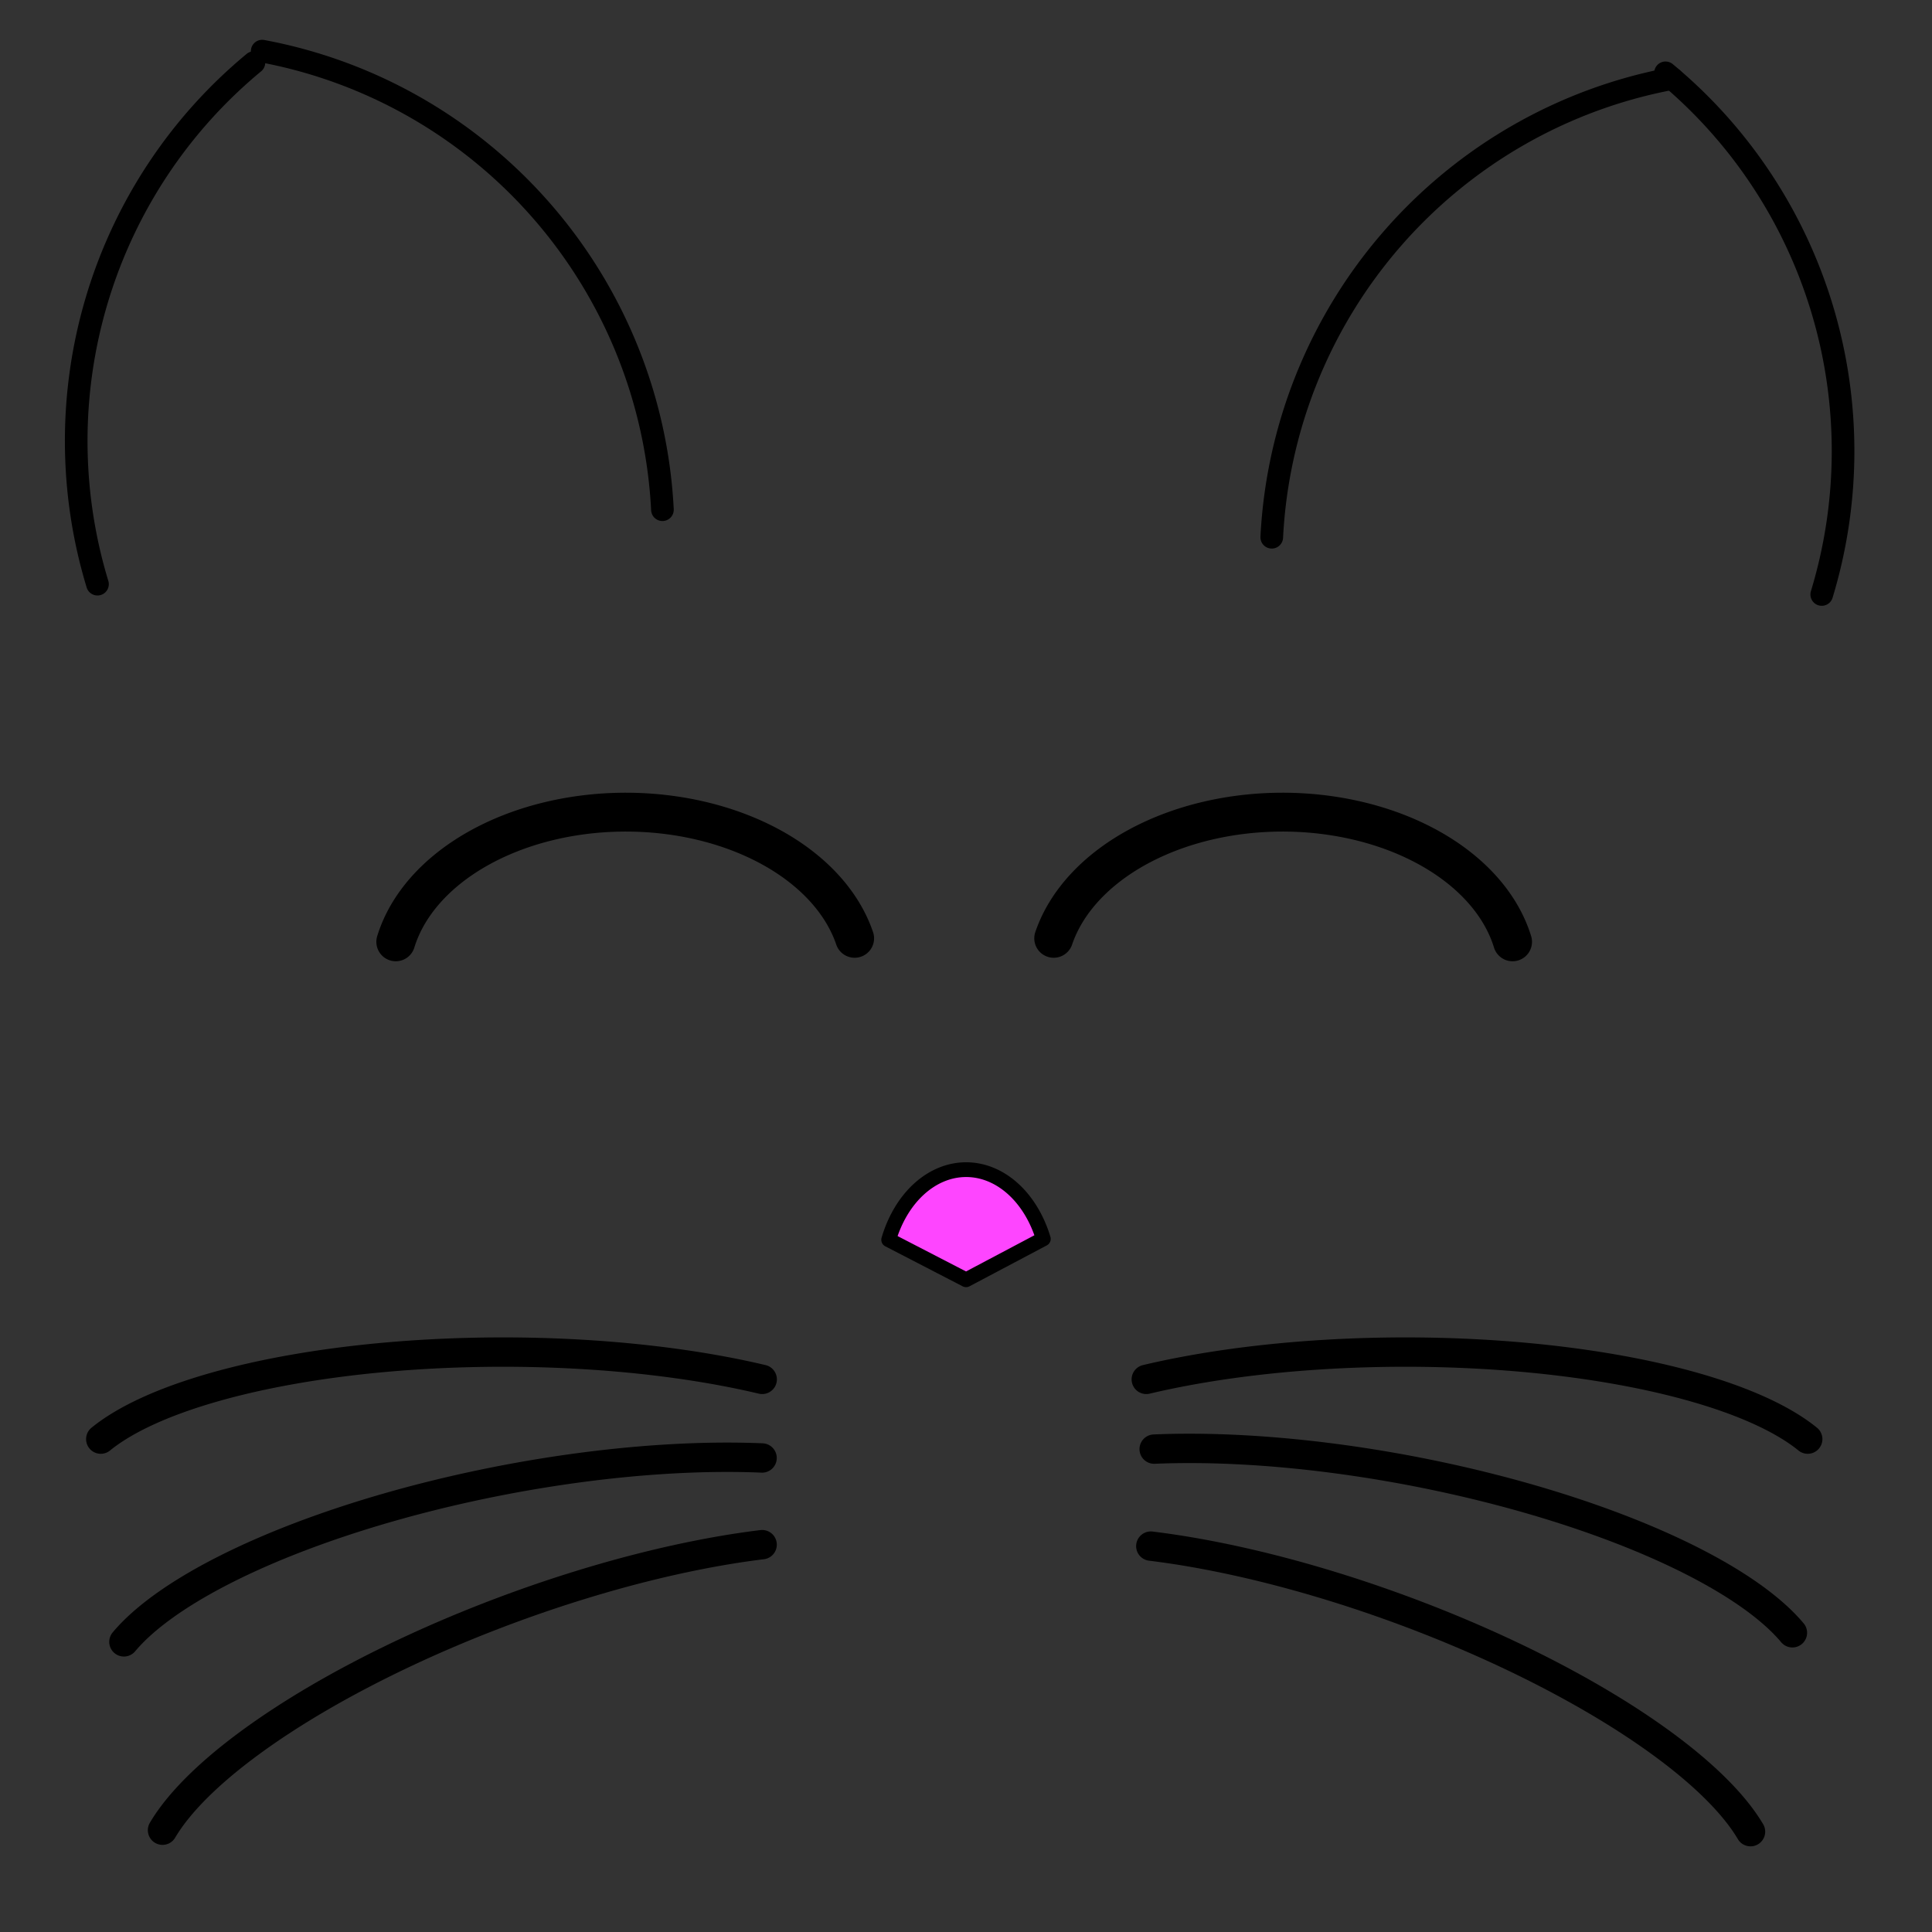 <?xml version="1.0" encoding="UTF-8" standalone="no"?>
<!-- Created with Inkscape (http://www.inkscape.org/) -->

<svg
   width="13.229mm"
   height="13.229mm"
   viewBox="0 0 13.229 13.229"
   version="1.1"
   id="svg1"
   inkscape:export-filename="TheBlatFace.svg"
   inkscape:export-xdpi="95.999992"
   inkscape:export-ydpi="95.999992"
   inkscape:version="1.3.2 (091e20e, 2023-11-25, custom)"
   sodipodi:docname="drawings.svg"
   xmlns:inkscape="http://www.inkscape.org/namespaces/inkscape"
   xmlns:sodipodi="http://sodipodi.sourceforge.net/DTD/sodipodi-0.dtd"
   xmlns="http://www.w3.org/2000/svg"
   xmlns:svg="http://www.w3.org/2000/svg">
  <rect x="0" y="0" width="13.229" height="13.229" fill="#333333" stroke="none"/>
  <sodipodi:namedview
     id="namedview1"
     pagecolor="#ffffff"
     bordercolor="#000000"
     borderopacity="0.25"
     inkscape:showpageshadow="2"
     inkscape:pageopacity="0.0"
     inkscape:pagecheckerboard="0"
     inkscape:deskcolor="#d1d1d1"
     inkscape:document-units="mm"
     inkscape:zoom="4.1798822"
     inkscape:cx="122.96997"
     inkscape:cy="58.972954"
     inkscape:window-width="3440"
     inkscape:window-height="1369"
     inkscape:window-x="-8"
     inkscape:window-y="1072"
     inkscape:window-maximized="1"
     inkscape:current-layer="layer1">
    <inkscape:page
       x="0"
       y="0"
       width="13.229"
       height="13.229"
       id="page4"
       margin="0"
       bleed="0"
       inkscape:label="TheBlatFace"
       inkscape:export-filename=".\TheBlatBody.svg"
       inkscape:export-xdpi="95.999992"
       inkscape:export-ydpi="95.999992" />
    <inkscape:page
       x="48.872"
       y="0"
       width="52.917"
       height="52.917"
       id="page5"
       inkscape:label="TheBlatBody"
       margin="0"
       bleed="0"
       inkscape:export-filename=".\BlatBody.svg"
       inkscape:export-xdpi="95.999992"
       inkscape:export-ydpi="95.999992" />
    <inkscape:page
       x="-10.921"
       y="83.789"
       width="317.5"
       height="190.5"
       id="page1"
       margin="0"
       bleed="0"
       inkscape:label="OceanBackground"
       inkscape:export-filename="..\godot-project\assets\OceanBackground.svg"
       inkscape:export-xdpi="95.999992"
       inkscape:export-ydpi="95.999992" />
    <inkscape:page
       x="-34.554"
       y="26.458"
       width="19.844"
       height="19.844"
       id="page22"
       inkscape:label="AmeobaBody"
       margin="0"
       bleed="0"
       inkscape:export-filename="..\godot-project\assets\AmeobaBody.svg"
       inkscape:export-xdpi="95.999992"
       inkscape:export-ydpi="95.999992" />
    <inkscape:page
       x="123.136"
       y="0"
       width="52.917"
       height="52.917"
       id="page27"
       margin="0"
       bleed="0"
       inkscape:label="TheBlatBody2"
       inkscape:export-filename="..\godot-project\assets\TheBlatBody2.svg"
       inkscape:export-xdpi="95.999992"
       inkscape:export-ydpi="95.999992" />
    <inkscape:page
       x="17.945"
       y="1.6666667e-07"
       width="13.229"
       height="13.229"
       id="page28"
       margin="0"
       bleed="0"
       inkscape:label="TheBlatFace2Closed" />
    <inkscape:page
       x="17.945"
       y="17.546"
       width="13.229"
       height="13.229"
       id="page29"
       margin="0"
       bleed="0"
       inkscape:label="TheBlatFace2Open" />
  </sodipodi:namedview>
  <defs
     id="defs1" />
  <g
     inkscape:label="Layer 1"
     inkscape:groupmode="layer"
     id="layer1"
     transform="translate(-184.074,-141.18)">
    <path
       style="fill:none;stroke:#000000;stroke-width:0.266;stroke-linecap:round;stroke-linejoin:round;stroke-miterlimit:0;stroke-dasharray:none;stroke-opacity:1;paint-order:normal"
       id="path2"
       sodipodi:type="arc"
       sodipodi:cx="188.35912"
       sodipodi:cy="147.86392"
       sodipodi:rx="1.6105043"
       sodipodi:ry="1.1234399"
       sodipodi:start="3.3523749"
       sodipodi:end="6.0506073"
       sodipodi:arc-type="arc"
       d="m 186.784,147.629 a 1.611,1.123 0 0 1 1.557,-0.888 1.611,1.123 0 0 1 1.585,0.864"
       sodipodi:open="true" />
    <path
       style="fill:none;stroke:#000000;stroke-width:0.201;stroke-linecap:round;stroke-linejoin:round;stroke-miterlimit:0;stroke-dasharray:none;stroke-opacity:1;paint-order:normal"
       id="path2-1"
       sodipodi:type="arc"
       sodipodi:cx="187.51936"
       sodipodi:cy="151.37236"
       sodipodi:rx="2.9567084"
       sodipodi:ry="0.93400598"
       sodipodi:start="3.5123634"
       sodipodi:end="5.3555579"
       sodipodi:arc-type="arc"
       d="m 184.764,151.034 a 2.957,0.934 0 0 1 1.943,-0.56 2.957,0.934 0 0 1 2.586,0.151"
       sodipodi:open="true" />
    <path
       style="fill:none;stroke:#000000;stroke-width:0.201;stroke-linecap:round;stroke-linejoin:round;stroke-miterlimit:0;stroke-dasharray:none;stroke-opacity:1;paint-order:normal"
       id="path2-1-6"
       sodipodi:type="arc"
       sodipodi:cx="155.47823"
       sodipodi:cy="185.01303"
       sodipodi:rx="2.9567084"
       sodipodi:ry="0.93400598"
       sodipodi:start="3.5123634"
       sodipodi:end="5.3555579"
       sodipodi:arc-type="arc"
       d="m 152.722,184.675 a 2.957,0.934 0 0 1 1.943,-0.56 2.957,0.934 0 0 1 2.586,0.151"
       sodipodi:open="true"
       transform="rotate(-10.913)" />
    <path
       style="fill:none;stroke:#000000;stroke-width:0.201;stroke-linecap:round;stroke-linejoin:round;stroke-miterlimit:0;stroke-dasharray:none;stroke-opacity:1;paint-order:normal"
       id="path2-1-4"
       sodipodi:type="arc"
       sodipodi:cx="123.09756"
       sodipodi:cy="208.75961"
       sodipodi:rx="2.9567084"
       sodipodi:ry="0.93400598"
       sodipodi:start="3.5123634"
       sodipodi:end="5.3555579"
       sodipodi:arc-type="arc"
       d="m 120.342,208.421 a 2.957,0.934 0 0 1 1.943,-0.56 2.957,0.934 0 0 1 2.586,0.151"
       sodipodi:open="true"
       transform="rotate(-20.304)" />
    <path
       style="fill:none;stroke:#000000;stroke-width:0.266;stroke-linecap:round;stroke-linejoin:round;stroke-miterlimit:0;stroke-dasharray:none;stroke-opacity:1;paint-order:normal"
       id="path2-7"
       sodipodi:type="arc"
       sodipodi:cx="-192.85612"
       sodipodi:cy="147.86392"
       sodipodi:rx="1.6105043"
       sodipodi:ry="1.1234399"
       sodipodi:start="3.3523749"
       sodipodi:end="6.0506073"
       sodipodi:arc-type="arc"
       d="m -194.431,147.629 a 1.611,1.123 0 0 1 1.557,-0.888 1.611,1.123 0 0 1 1.585,0.864"
       sodipodi:open="true"
       transform="scale(-1,1)" />
    <path
       style="fill:none;stroke:#000000;stroke-width:0.201;stroke-linecap:round;stroke-linejoin:round;stroke-miterlimit:0;stroke-dasharray:none;stroke-opacity:1;paint-order:normal"
       id="path2-1-62"
       sodipodi:type="arc"
       sodipodi:cx="-193.69588"
       sodipodi:cy="151.37236"
       sodipodi:rx="2.9567084"
       sodipodi:ry="0.93400598"
       sodipodi:start="3.5123634"
       sodipodi:end="5.3555579"
       sodipodi:arc-type="arc"
       d="m -196.452,151.034 a 2.957,0.934 0 0 1 1.943,-0.56 2.957,0.934 0 0 1 2.586,0.151"
       sodipodi:open="true"
       transform="scale(-1,1)" />
    <path
       style="fill:none;stroke:#000000;stroke-width:0.201;stroke-linecap:round;stroke-linejoin:round;stroke-miterlimit:0;stroke-dasharray:none;stroke-opacity:1;paint-order:normal"
       id="path2-1-6-0"
       sodipodi:type="arc"
       sodipodi:cx="-218.843"
       sodipodi:cy="112.84191"
       sodipodi:rx="2.9567084"
       sodipodi:ry="0.93400598"
       sodipodi:start="3.5123634"
       sodipodi:end="5.3555579"
       sodipodi:arc-type="arc"
       d="m -221.599,112.503 a 2.957,0.934 0 0 1 1.943,-0.56 2.957,0.934 0 0 1 2.586,0.151"
       sodipodi:open="true"
       transform="matrix(-0.982,-0.189,-0.189,0.982,0,0)" />
    <path
       style="fill:none;stroke:#000000;stroke-width:0.201;stroke-linecap:round;stroke-linejoin:round;stroke-miterlimit:0;stroke-dasharray:none;stroke-opacity:1;paint-order:normal"
       id="path2-1-4-8"
       sodipodi:type="arc"
       sodipodi:cx="-234.43059"
       sodipodi:cy="76.477043"
       sodipodi:rx="2.9567084"
       sodipodi:ry="0.93400598"
       sodipodi:start="3.5123634"
       sodipodi:end="5.3555579"
       sodipodi:arc-type="arc"
       d="m -237.186,76.139 a 2.957,0.934 0 0 1 1.943,-0.56 2.957,0.934 0 0 1 2.586,0.151"
       sodipodi:open="true"
       transform="matrix(-0.938,-0.347,-0.347,0.938,0,0)" />
    <path
       style="fill:#fe45ff;fill-opacity:1;stroke:#000000;stroke-width:0.101;stroke-linecap:round;stroke-linejoin:round;stroke-miterlimit:0;stroke-dasharray:none;stroke-opacity:1;paint-order:normal"
       id="path3"
       sodipodi:type="arc"
       sodipodi:cx="190.68974"
       sodipodi:cy="149.94186"
       sodipodi:rx="0.56945932"
       sodipodi:ry="0.7535224"
       sodipodi:start="3.5123634"
       sodipodi:end="5.9029836"
       sodipodi:arc-type="slice"
       d="m 190.159,149.669 a 0.569,0.754 0 0 1 0.528,-0.48 0.569,0.754 0 0 1 0.531,0.474 l -0.529,0.28 z" />
    <path
       style="fill:none;fill-opacity:1;stroke:#000000;stroke-width:0.155;stroke-linecap:round;stroke-linejoin:round;stroke-miterlimit:0;stroke-dasharray:none;stroke-opacity:1;paint-order:normal"
       id="path4"
       sodipodi:type="arc"
       sodipodi:cx="216.07208"
       sodipodi:cy="-92.808151"
       sodipodi:rx="3.353791"
       sodipodi:ry="3.3341784"
       sodipodi:start="3.8245523"
       sodipodi:end="5.166046"
       sodipodi:arc-type="arc"
       d="m 213.471,-94.912 a 3.354,3.334 0 0 1 4.071,-0.893"
       transform="rotate(61.258)"
       sodipodi:open="true" />
    <path
       style="fill:none;fill-opacity:1;stroke:#000000;stroke-width:0.155;stroke-linecap:round;stroke-linejoin:round;stroke-miterlimit:0;stroke-dasharray:none;stroke-opacity:1;paint-order:normal"
       id="path4-3"
       sodipodi:type="arc"
       sodipodi:cx="145.13562"
       sodipodi:cy="187.20428"
       sodipodi:rx="3.353791"
       sodipodi:ry="3.3341784"
       sodipodi:start="3.8245523"
       sodipodi:end="5.0041862"
       sodipodi:arc-type="arc"
       d="m 142.534,185.1 a 3.354,3.334 0 0 1 3.566,-1.089"
       sodipodi:open="true"
       transform="matrix(0.005,1,1,-0.005,0,0)" />
    <path
       style="fill:none;fill-opacity:1;stroke:#000000;stroke-width:0.155;stroke-linecap:round;stroke-linejoin:round;stroke-miterlimit:0;stroke-dasharray:none;stroke-opacity:1;paint-order:normal"
       id="path4-4"
       sodipodi:type="arc"
       sodipodi:cx="32.826733"
       sodipodi:cy="241.627"
       sodipodi:rx="3.353791"
       sodipodi:ry="3.3341784"
       sodipodi:start="3.8245523"
       sodipodi:end="5.166046"
       sodipodi:arc-type="arc"
       d="m 30.225,239.523 a 3.354,3.334 0 0 1 4.071,-0.893"
       transform="matrix(-0.481,0.877,0.877,0.481,0,0)"
       sodipodi:open="true" />
    <path
       style="fill:none;fill-opacity:1;stroke:#000000;stroke-width:0.155;stroke-linecap:round;stroke-linejoin:round;stroke-miterlimit:0;stroke-dasharray:none;stroke-opacity:1;paint-order:normal"
       id="path4-3-9"
       sodipodi:type="arc"
       sodipodi:cx="143.22052"
       sodipodi:cy="-194.13817"
       sodipodi:rx="3.353791"
       sodipodi:ry="3.3341784"
       sodipodi:start="3.8245523"
       sodipodi:end="5.0041862"
       sodipodi:arc-type="arc"
       d="m 140.619,-196.242 a 3.354,3.334 0 0 1 3.566,-1.089"
       sodipodi:open="true"
       transform="rotate(90.31)" />
    <circle
       style="fill:#feffff;fill-opacity:1;stroke:#000000;stroke-width:1.058;stroke-linecap:round;stroke-linejoin:round;stroke-miterlimit:0;stroke-dasharray:none;stroke-opacity:1;paint-order:normal"
       id="path5"
       cx="259.404"
       cy="167.638"
       r="24.044" />
    <rect
       style="fill:#70ffff;stroke:#000000;stroke-width:1.058;stroke-linecap:round;stroke-linejoin:round;stroke-miterlimit:0;fill-opacity:1;stroke-opacity:0"
       id="rect1"
       width="317.5"
       height="190.5"
       x="173.153"
       y="224.969" />
    <path
       sodipodi:type="star"
       style="fill:#d8ffff;fill-opacity:1;stroke:#000000;stroke-width:1.058;stroke-linecap:round;stroke-linejoin:round;stroke-miterlimit:0;stroke-opacity:0"
       id="path11-7"
       inkscape:flatsided="true"
       sodipodi:sides="5"
       sodipodi:cx="0"
       sodipodi:cy="359.10104"
       sodipodi:r1="3.3493767"
       sodipodi:r2="2.7097027"
       sodipodi:arg1="1.5707963"
       sodipodi:arg2="2.1991149"
       inkscape:rounded="0"
       inkscape:randomized="0"
       d="M 8.9746202e-8,362.45 -3.185,360.136 l 1.217,-3.745 3.937,0 1.217,3.745 z"
       transform="matrix(0.232,-0.126,0.126,0.232,142.039,257.744)"
       inkscape:transform-center-y="-0.049953864"
       inkscape:transform-center-x="-0.035702261" />
    <path
       sodipodi:type="star"
       style="fill:#d8ffff;fill-opacity:1;stroke:#000000;stroke-width:1.058;stroke-linecap:round;stroke-linejoin:round;stroke-miterlimit:0;stroke-opacity:0"
       id="path12-0"
       inkscape:flatsided="true"
       sodipodi:sides="5"
       sodipodi:cx="161.24857"
       sodipodi:cy="424.89236"
       sodipodi:r1="8.0706234"
       sodipodi:r2="6.5292716"
       sodipodi:arg1="2.9325697"
       sodipodi:arg2="3.5608882"
       inkscape:rounded="0"
       inkscape:randomized="0"
       d="m 153.354,426.567 3.863,-8.666 9.435,0.996 1.969,9.281 -8.218,4.74 z"
       transform="matrix(0.232,-0.126,0.126,0.232,142.039,257.744)"
       inkscape:transform-center-x="-0.15420557"
       inkscape:transform-center-y="-0.051609678" />
    <path
       sodipodi:type="star"
       style="fill:#d8ffff;fill-opacity:1;stroke:#000000;stroke-width:1.058;stroke-linecap:round;stroke-linejoin:round;stroke-miterlimit:0;stroke-opacity:0"
       id="path13-8"
       inkscape:flatsided="true"
       sodipodi:sides="5"
       sodipodi:cx="34.929214"
       sodipodi:cy="472.26212"
       sodipodi:r1="5.6866984"
       sodipodi:r2="4.6006355"
       sodipodi:arg1="0.25518239"
       sodipodi:arg2="0.88350092"
       inkscape:rounded="0"
       inkscape:randomized="0"
       d="m 40.432,473.698 -5.167,4.241 -5.631,-3.604 1.687,-6.469 6.673,-0.394 z"
       transform="matrix(0.232,-0.126,0.126,0.232,142.039,257.744)"
       inkscape:transform-center-x="-0.033337947"
       inkscape:transform-center-y="-0.11160838" />
    <path
       sodipodi:type="star"
       style="fill:#d8ffff;fill-opacity:1;stroke:#000000;stroke-width:1.058;stroke-linecap:round;stroke-linejoin:round;stroke-miterlimit:0;stroke-opacity:0"
       id="path14-0"
       inkscape:flatsided="true"
       sodipodi:sides="5"
       sodipodi:cx="84.691383"
       sodipodi:cy="584.70544"
       sodipodi:r1="3.4834044"
       sodipodi:r2="2.8181334"
       sodipodi:arg1="0.27829966"
       sodipodi:arg2="0.90661819"
       inkscape:rounded="0"
       inkscape:randomized="0"
       d="m 88.041,585.662 -3.224,2.524 -3.397,-2.287 1.125,-3.937 4.092,-0.147 z"
       transform="matrix(0.232,-0.126,0.126,0.232,142.039,257.744)"
       inkscape:transform-center-x="-0.026981946"
       inkscape:transform-center-y="-0.06195988" />
    <path
       sodipodi:type="star"
       style="fill:#d8ffff;fill-opacity:1;stroke:#000000;stroke-width:1.058;stroke-linecap:round;stroke-linejoin:round;stroke-miterlimit:0;stroke-opacity:0"
       id="path15-0"
       inkscape:flatsided="true"
       sodipodi:sides="5"
       sodipodi:cx="142.827"
       sodipodi:cy="689.25385"
       sodipodi:r1="3.9817669"
       sodipodi:r2="3.2213173"
       sodipodi:arg1="0.57133748"
       sodipodi:arg2="1.199656"
       inkscape:rounded="0"
       inkscape:randomized="0"
       d="m 146.176,691.407 -4.362,1.698 -2.963,-3.624 2.531,-3.937 4.527,1.191 z"
       transform="matrix(0.232,-0.126,0.126,0.232,142.039,257.744)"
       inkscape:transform-center-x="-0.07751145"
       inkscape:transform-center-y="0.023982806" />
    <path
       sodipodi:type="star"
       style="fill:#d8ffff;fill-opacity:1;stroke:#000000;stroke-width:1.058;stroke-linecap:round;stroke-linejoin:round;stroke-miterlimit:0;stroke-opacity:0"
       id="path16-5"
       inkscape:flatsided="true"
       sodipodi:sides="5"
       sodipodi:cx="391.63782"
       sodipodi:cy="640.68793"
       sodipodi:r1="10.422792"
       sodipodi:r2="8.4322157"
       sodipodi:arg1="1.0146301"
       sodipodi:arg2="1.6429486"
       inkscape:rounded="0"
       inkscape:randomized="0"
       d="m 397.14,649.54 -12.221,-0.883 -2.936,-11.896 10.406,-6.469 9.368,7.898 z"
       transform="matrix(0.232,-0.126,0.126,0.232,150.095,263.294)"
       inkscape:transform-center-x="0.17171631"
       inkscape:transform-center-y="0.094618768" />
    <path
       sodipodi:type="star"
       style="fill:#d8ffff;fill-opacity:1;stroke:#000000;stroke-width:1.058;stroke-linecap:round;stroke-linejoin:round;stroke-miterlimit:0;stroke-opacity:0"
       id="path17-9"
       inkscape:flatsided="true"
       sodipodi:sides="5"
       sodipodi:cx="433.74948"
       sodipodi:cy="550.47614"
       sodipodi:r1="3.7101674"
       sodipodi:r2="3.0015883"
       sodipodi:arg1="-2.3884414"
       sodipodi:arg2="-1.7601228"
       inkscape:rounded="0"
       inkscape:randomized="0"
       d="m 431.043,547.939 4.284,-0.821 2.104,3.82 -2.983,3.182 -3.948,-1.854 z"
       transform="matrix(0.232,-0.126,0.126,0.232,142.039,257.744)"
       inkscape:transform-center-x="0.01776399"
       inkscape:transform-center-y="-0.076690607" />
    <path
       sodipodi:type="star"
       style="fill:#d8ffff;fill-opacity:1;stroke:#000000;stroke-width:1.058;stroke-linecap:round;stroke-linejoin:round;stroke-miterlimit:0;stroke-opacity:0"
       id="path18-4"
       inkscape:flatsided="true"
       sodipodi:sides="5"
       sodipodi:cx="239.88174"
       sodipodi:cy="552.50616"
       sodipodi:r1="9.509078"
       sodipodi:r2="7.6930056"
       sodipodi:arg1="-2.469904"
       sodipodi:arg2="-1.8415855"
       inkscape:rounded="0"
       inkscape:randomized="0"
       d="m 232.438,546.589 10.771,-2.99 6.172,9.32 -6.957,8.75 -10.472,-3.912 z"
       transform="matrix(0.232,-0.126,0.126,0.232,142.039,257.744)"
       inkscape:transform-center-x="0.10853002"
       inkscape:transform-center-y="-0.13468719" />
    <path
       sodipodi:type="star"
       style="fill:#d8ffff;fill-opacity:1;stroke:#000000;stroke-width:1.058;stroke-linecap:round;stroke-linejoin:round;stroke-miterlimit:0;stroke-opacity:0"
       id="path19-9"
       inkscape:flatsided="true"
       sodipodi:sides="5"
       sodipodi:cx="358.30008"
       sodipodi:cy="451.6814"
       sodipodi:r1="6.2202711"
       sodipodi:r2="5.0323048"
       sodipodi:arg1="-2.3561945"
       sodipodi:arg2="-1.727876"
       inkscape:rounded="0"
       inkscape:randomized="0"
       d="m 353.902,447.283 7.222,-1.144 3.32,6.515 -5.171,5.171 -6.515,-3.32 z"
       transform="matrix(0.232,-0.126,0.126,0.232,142.039,257.744)"
       inkscape:transform-center-x="0.013395775"
       inkscape:transform-center-y="-0.14436911" />
    <path
       sodipodi:type="star"
       style="fill:#d8ffff;fill-opacity:1;stroke:#000000;stroke-width:1.058;stroke-linecap:round;stroke-linejoin:round;stroke-miterlimit:0;stroke-opacity:0"
       id="path20-9"
       inkscape:flatsided="true"
       sodipodi:sides="5"
       sodipodi:cx="493.297"
       sodipodi:cy="377.92371"
       sodipodi:r1="6.7413397"
       sodipodi:r2="5.4538584"
       sodipodi:arg1="-2.8357138"
       sodipodi:arg2="-2.2073953"
       inkscape:rounded="0"
       inkscape:randomized="0"
       d="m 486.869,375.894 6.373,-4.711 6.45,4.605 -2.386,7.557 -7.925,0.066 z"
       transform="matrix(0.232,-0.126,0.126,0.232,131.475,368.389)"
       inkscape:transform-center-x="0.067328828"
       inkscape:transform-center-y="0.10501133" />
    <path
       sodipodi:type="star"
       style="fill:#d8ffff;fill-opacity:1;stroke:#000000;stroke-width:1.058;stroke-linecap:round;stroke-linejoin:round;stroke-miterlimit:0;stroke-opacity:0"
       id="path21-2"
       inkscape:flatsided="true"
       sodipodi:sides="5"
       sodipodi:cx="595.64429"
       sodipodi:cy="505.13885"
       sodipodi:r1="7.7152967"
       sodipodi:r2="6.241806"
       sodipodi:arg1="-2.2318395"
       sodipodi:arg2="-1.603521"
       inkscape:rounded="0"
       inkscape:randomized="0"
       d="m 590.908,499.049 9.065,-0.297 3.083,8.53 -7.159,5.568 -7.508,-5.088 z"
       transform="matrix(0.232,-0.126,0.126,0.232,142.039,257.744)"
       inkscape:transform-center-x="-0.061726385"
       inkscape:transform-center-y="-0.13529176" />
    <path
       sodipodi:type="star"
       style="fill:#d8ffff;fill-opacity:1;stroke:#000000;stroke-width:1.058;stroke-linecap:round;stroke-linejoin:round;stroke-miterlimit:0;stroke-opacity:0"
       id="path22-0"
       inkscape:flatsided="true"
       sodipodi:sides="5"
       sodipodi:cx="705.435"
       sodipodi:cy="422.07684"
       sodipodi:r1="3.7101674"
       sodipodi:r2="3.0015883"
       sodipodi:arg1="-2.3884414"
       sodipodi:arg2="-1.7601228"
       inkscape:rounded="0"
       inkscape:randomized="0"
       d="m 702.728,419.539 4.284,-0.821 2.104,3.82 -2.983,3.182 -3.948,-1.854 z"
       transform="matrix(0.232,-0.126,0.126,0.232,138.995,326.852)"
       inkscape:transform-center-x="0.017765274"
       inkscape:transform-center-y="-0.076688821" />
    <path
       sodipodi:type="star"
       style="fill:#d8ffff;fill-opacity:1;stroke:#000000;stroke-width:1.058;stroke-linecap:round;stroke-linejoin:round;stroke-miterlimit:0;stroke-opacity:0"
       id="path11"
       inkscape:flatsided="true"
       sodipodi:sides="5"
       sodipodi:cx="0"
       sodipodi:cy="359.10104"
       sodipodi:r1="3.3493767"
       sodipodi:r2="2.7097027"
       sodipodi:arg1="1.5707963"
       sodipodi:arg2="2.1991149"
       inkscape:rounded="0"
       inkscape:randomized="0"
       d="M 8.9746202e-8,362.45 -3.185,360.136 l 1.217,-3.745 3.937,0 1.217,3.745 z"
       transform="matrix(0.265,0,0,0.265,184.074,141.18)"
       inkscape:transform-center-y="0.084622345" />
    <path
       sodipodi:type="star"
       style="fill:#d8ffff;fill-opacity:1;stroke:#000000;stroke-width:1.058;stroke-linecap:round;stroke-linejoin:round;stroke-miterlimit:0;stroke-opacity:0"
       id="path12"
       inkscape:flatsided="true"
       sodipodi:sides="5"
       sodipodi:cx="161.24857"
       sodipodi:cy="424.89236"
       sodipodi:r1="8.0706234"
       sodipodi:r2="6.5292716"
       sodipodi:arg1="2.9325697"
       sodipodi:arg2="3.5608882"
       inkscape:rounded="0"
       inkscape:randomized="0"
       d="m 153.354,426.567 3.863,-8.666 9.435,0.996 1.969,9.281 -8.218,4.74 z"
       transform="matrix(0.265,0,0,0.265,184.074,141.18)"
       inkscape:transform-center-x="0.069248074"
       inkscape:transform-center-y="0.13692235" />
    <path
       sodipodi:type="star"
       style="fill:#d8ffff;fill-opacity:1;stroke:#000000;stroke-width:1.058;stroke-linecap:round;stroke-linejoin:round;stroke-miterlimit:0;stroke-opacity:0"
       id="path13"
       inkscape:flatsided="true"
       sodipodi:sides="5"
       sodipodi:cx="34.929214"
       sodipodi:cy="472.26212"
       sodipodi:r1="5.6866984"
       sodipodi:r2="4.6006355"
       sodipodi:arg1="0.25518239"
       sodipodi:arg2="0.88350092"
       inkscape:rounded="0"
       inkscape:randomized="0"
       d="m 40.432,473.698 -5.167,4.241 -5.631,-3.604 1.687,-6.469 6.673,-0.394 z"
       transform="matrix(0.265,0,0,0.265,184.074,141.18)"
       inkscape:transform-center-x="-0.02740521"
       inkscape:transform-center-y="0.11736166" />
    <path
       sodipodi:type="star"
       style="fill:#d8ffff;fill-opacity:1;stroke:#000000;stroke-width:1.058;stroke-linecap:round;stroke-linejoin:round;stroke-miterlimit:0;stroke-opacity:0"
       id="path14"
       inkscape:flatsided="true"
       sodipodi:sides="5"
       sodipodi:cx="84.691383"
       sodipodi:cy="584.70544"
       sodipodi:r1="3.4834044"
       sodipodi:r2="2.8181334"
       sodipodi:arg1="0.27829966"
       sodipodi:arg2="0.90661819"
       inkscape:rounded="0"
       inkscape:randomized="0"
       d="m 88.041,585.662 -3.224,2.524 -3.397,-2.287 1.125,-3.937 4.092,-0.147 z"
       transform="matrix(0.265,0,0,0.265,184.074,141.18)"
       inkscape:transform-center-x="-0.010210551"
       inkscape:transform-center-y="0.078240204" />
    <path
       sodipodi:type="star"
       style="fill:#d8ffff;fill-opacity:1;stroke:#000000;stroke-width:1.058;stroke-linecap:round;stroke-linejoin:round;stroke-miterlimit:0;stroke-opacity:0"
       id="path15"
       inkscape:flatsided="true"
       sodipodi:sides="5"
       sodipodi:cx="142.827"
       sodipodi:cy="689.25385"
       sodipodi:r1="3.9817669"
       sodipodi:r2="3.2213173"
       sodipodi:arg1="0.57133748"
       sodipodi:arg2="1.199656"
       inkscape:rounded="0"
       inkscape:randomized="0"
       d="m 146.176,691.407 -4.362,1.698 -2.963,-3.624 2.531,-3.937 4.527,1.191 z"
       transform="matrix(0.265,0,0,0.265,184.074,141.18)"
       inkscape:transform-center-x="0.08280553"
       inkscape:transform-center-y="0.018537974" />
    <path
       sodipodi:type="star"
       style="fill:#d8ffff;fill-opacity:1;stroke:#000000;stroke-width:1.058;stroke-linecap:round;stroke-linejoin:round;stroke-miterlimit:0;stroke-opacity:0"
       id="path11-7-9"
       inkscape:flatsided="true"
       sodipodi:sides="5"
       sodipodi:cx="0"
       sodipodi:cy="359.10104"
       sodipodi:r1="3.3493767"
       sodipodi:r2="2.7097027"
       sodipodi:arg1="1.5707963"
       sodipodi:arg2="2.1991149"
       inkscape:rounded="0"
       inkscape:randomized="0"
       d="M 8.9746202e-8,362.45 -3.185,360.136 l 1.217,-3.745 3.937,0 1.217,3.745 z"
       transform="matrix(0.232,-0.126,0.126,0.232,389.397,297.213)"
       inkscape:transform-center-y="-0.049953864"
       inkscape:transform-center-x="-0.035702261" />
    <path
       sodipodi:type="star"
       style="fill:#d8ffff;fill-opacity:1;stroke:#000000;stroke-width:1.058;stroke-linecap:round;stroke-linejoin:round;stroke-miterlimit:0;stroke-opacity:0"
       id="path12-0-4"
       inkscape:flatsided="true"
       sodipodi:sides="5"
       sodipodi:cx="161.24857"
       sodipodi:cy="424.89236"
       sodipodi:r1="8.0706234"
       sodipodi:r2="6.5292716"
       sodipodi:arg1="2.9325697"
       sodipodi:arg2="3.5608882"
       inkscape:rounded="0"
       inkscape:randomized="0"
       d="m 153.354,426.567 3.863,-8.666 9.435,0.996 1.969,9.281 -8.218,4.74 z"
       transform="matrix(0.232,-0.126,0.126,0.232,389.397,297.213)"
       inkscape:transform-center-x="-0.15420557"
       inkscape:transform-center-y="-0.051609678" />
    <path
       sodipodi:type="star"
       style="fill:#d8ffff;fill-opacity:1;stroke:#000000;stroke-width:1.058;stroke-linecap:round;stroke-linejoin:round;stroke-miterlimit:0;stroke-opacity:0"
       id="path13-8-1"
       inkscape:flatsided="true"
       sodipodi:sides="5"
       sodipodi:cx="34.929214"
       sodipodi:cy="472.26212"
       sodipodi:r1="5.6866984"
       sodipodi:r2="4.6006355"
       sodipodi:arg1="0.25518239"
       sodipodi:arg2="0.88350092"
       inkscape:rounded="0"
       inkscape:randomized="0"
       d="m 40.432,473.698 -5.167,4.241 -5.631,-3.604 1.687,-6.469 6.673,-0.394 z"
       transform="matrix(0.232,-0.126,0.126,0.232,389.397,297.213)"
       inkscape:transform-center-x="-0.033337947"
       inkscape:transform-center-y="-0.11160838" />
    <path
       sodipodi:type="star"
       style="fill:#d8ffff;fill-opacity:1;stroke:#000000;stroke-width:1.058;stroke-linecap:round;stroke-linejoin:round;stroke-miterlimit:0;stroke-opacity:0"
       id="path15-4"
       inkscape:flatsided="true"
       sodipodi:sides="5"
       sodipodi:cx="142.827"
       sodipodi:cy="689.25385"
       sodipodi:r1="3.9817669"
       sodipodi:r2="3.2213173"
       sodipodi:arg1="0.57133748"
       sodipodi:arg2="1.199656"
       inkscape:rounded="0"
       inkscape:randomized="0"
       d="m 146.176,691.407 -4.362,1.698 -2.963,-3.624 2.531,-3.937 4.527,1.191 z"
       transform="matrix(0.265,0,0,0.265,431.432,180.648)"
       inkscape:transform-center-x="0.08280553"
       inkscape:transform-center-y="0.018537974" />
    <path
       sodipodi:type="star"
       style="fill:#d8ffff;fill-opacity:1;stroke:#000000;stroke-width:1.058;stroke-linecap:round;stroke-linejoin:round;stroke-miterlimit:0;stroke-opacity:0"
       id="path16"
       inkscape:flatsided="true"
       sodipodi:sides="5"
       sodipodi:cx="391.63782"
       sodipodi:cy="640.68793"
       sodipodi:r1="10.422792"
       sodipodi:r2="8.4322157"
       sodipodi:arg1="1.0146301"
       sodipodi:arg2="1.6429486"
       inkscape:rounded="0"
       inkscape:randomized="0"
       d="m 397.14,649.54 -12.221,-0.883 -2.936,-11.896 10.406,-6.469 9.368,7.898 z"
       transform="matrix(0.265,0,0,0.265,184.611,132.557)"
       inkscape:transform-center-x="-0.061431762"
       inkscape:transform-center-y="-0.20422728" />
    <path
       sodipodi:type="star"
       style="fill:#d8ffff;fill-opacity:1;stroke:#000000;stroke-width:1.058;stroke-linecap:round;stroke-linejoin:round;stroke-miterlimit:0;stroke-opacity:0"
       id="path17"
       inkscape:flatsided="true"
       sodipodi:sides="5"
       sodipodi:cx="433.74948"
       sodipodi:cy="550.47614"
       sodipodi:r1="3.7101674"
       sodipodi:r2="3.0015883"
       sodipodi:arg1="-2.3884414"
       sodipodi:arg2="-1.7601228"
       inkscape:rounded="0"
       inkscape:randomized="0"
       d="m 431.043,547.939 4.284,-0.821 2.104,3.82 -2.983,3.182 -3.948,-1.854 z"
       transform="matrix(0.265,0,0,0.265,184.074,141.18)"
       inkscape:transform-center-x="-0.057087518"
       inkscape:transform-center-y="0.037767413" />
    <path
       sodipodi:type="star"
       style="fill:#d8ffff;fill-opacity:1;stroke:#000000;stroke-width:1.058;stroke-linecap:round;stroke-linejoin:round;stroke-miterlimit:0;stroke-opacity:0"
       id="path18"
       inkscape:flatsided="true"
       sodipodi:sides="5"
       sodipodi:cx="239.88174"
       sodipodi:cy="552.50616"
       sodipodi:r1="9.509078"
       sodipodi:r2="7.6930056"
       sodipodi:arg1="-2.469904"
       sodipodi:arg2="-1.8415855"
       inkscape:rounded="0"
       inkscape:randomized="0"
       d="m 232.438,546.589 10.771,-2.99 6.172,9.32 -6.957,8.75 -10.472,-3.912 z"
       transform="matrix(0.265,0,0,0.265,184.074,141.18)"
       inkscape:transform-center-x="-0.20796595"
       inkscape:transform-center-y="0.033706514" />
    <path
       sodipodi:type="star"
       style="fill:#d8ffff;fill-opacity:1;stroke:#000000;stroke-width:1.058;stroke-linecap:round;stroke-linejoin:round;stroke-miterlimit:0;stroke-opacity:0"
       id="path19"
       inkscape:flatsided="true"
       sodipodi:sides="5"
       sodipodi:cx="358.30008"
       sodipodi:cy="451.6814"
       sodipodi:r1="6.2202711"
       sodipodi:r2="5.0323048"
       sodipodi:arg1="-2.3561945"
       sodipodi:arg2="-1.727876"
       inkscape:rounded="0"
       inkscape:randomized="0"
       d="m 353.902,447.283 7.222,-1.144 3.32,6.515 -5.171,5.171 -6.515,-3.32 z"
       transform="matrix(0.265,0,0,0.265,184.074,141.18)"
       inkscape:transform-center-x="-0.079557306"
       inkscape:transform-center-y="0.079556995" />
    <path
       sodipodi:type="star"
       style="fill:#d8ffff;fill-opacity:1;stroke:#000000;stroke-width:1.058;stroke-linecap:round;stroke-linejoin:round;stroke-miterlimit:0;stroke-opacity:0"
       id="path20"
       inkscape:flatsided="true"
       sodipodi:sides="5"
       sodipodi:cx="493.297"
       sodipodi:cy="377.92371"
       sodipodi:r1="6.7413397"
       sodipodi:r2="5.4538584"
       sodipodi:arg1="-2.8357138"
       sodipodi:arg2="-2.2073953"
       inkscape:rounded="0"
       inkscape:randomized="0"
       d="m 486.869,375.894 6.373,-4.711 6.45,4.605 -2.386,7.557 -7.925,0.066 z"
       transform="matrix(0.265,0,0,0.265,184.074,141.18)"
       inkscape:transform-center-x="0.0045655545"
       inkscape:transform-center-y="-0.16597793" />
    <path
       sodipodi:type="star"
       style="fill:#d8ffff;fill-opacity:1;stroke:#000000;stroke-width:1.058;stroke-linecap:round;stroke-linejoin:round;stroke-miterlimit:0;stroke-opacity:0"
       id="path21"
       inkscape:flatsided="true"
       sodipodi:sides="5"
       sodipodi:cx="595.64429"
       sodipodi:cy="505.13885"
       sodipodi:r1="7.7152967"
       sodipodi:r2="6.241806"
       sodipodi:arg1="-2.2318395"
       sodipodi:arg2="-1.603521"
       inkscape:rounded="0"
       inkscape:randomized="0"
       d="m 590.908,499.049 9.065,-0.297 3.083,8.53 -7.159,5.568 -7.508,-5.088 z"
       transform="matrix(0.265,0,0,0.265,184.074,141.18)"
       inkscape:transform-center-x="-0.020637307"
       inkscape:transform-center-y="0.17519533" />
    <path
       sodipodi:type="star"
       style="fill:#d8ffff;fill-opacity:1;stroke:#000000;stroke-width:1.058;stroke-linecap:round;stroke-linejoin:round;stroke-miterlimit:0;stroke-opacity:0"
       id="path22"
       inkscape:flatsided="true"
       sodipodi:sides="5"
       sodipodi:cx="705.435"
       sodipodi:cy="422.07684"
       sodipodi:r1="3.7101674"
       sodipodi:r2="3.0015883"
       sodipodi:arg1="-2.3884414"
       sodipodi:arg2="-1.7601228"
       inkscape:rounded="0"
       inkscape:randomized="0"
       d="m 702.728,419.539 4.284,-0.821 2.104,3.82 -2.983,3.182 -3.948,-1.854 z"
       transform="matrix(0.265,0,0,0.265,184.074,141.18)"
       inkscape:transform-center-x="-0.057086612"
       inkscape:transform-center-y="0.037767841" />
    <path
       sodipodi:type="star"
       style="fill:#d8ffff;fill-opacity:1;stroke:#000000;stroke-width:1.058;stroke-linecap:round;stroke-linejoin:round;stroke-miterlimit:0;stroke-opacity:0"
       id="path11-2"
       inkscape:flatsided="true"
       sodipodi:sides="5"
       sodipodi:cx="0"
       sodipodi:cy="359.10104"
       sodipodi:r1="3.3493767"
       sodipodi:r2="2.7097027"
       sodipodi:arg1="1.5707963"
       sodipodi:arg2="2.1991149"
       inkscape:rounded="0"
       inkscape:randomized="0"
       d="M 8.9746202e-8,362.45 -3.185,360.136 l 1.217,-3.745 3.937,0 1.217,3.745 z"
       transform="matrix(-0.096,0.247,-0.247,-0.096,573.256,275.128)"
       inkscape:transform-center-y="-0.070003707"
       inkscape:transform-center-x="-0.015235012" />
    <path
       sodipodi:type="star"
       style="fill:#d8ffff;fill-opacity:1;stroke:#000000;stroke-width:1.058;stroke-linecap:round;stroke-linejoin:round;stroke-miterlimit:0;stroke-opacity:0"
       id="path12-2"
       inkscape:flatsided="true"
       sodipodi:sides="5"
       sodipodi:cx="161.24857"
       sodipodi:cy="424.89236"
       sodipodi:r1="8.0706234"
       sodipodi:r2="6.5292716"
       sodipodi:arg1="2.9325697"
       sodipodi:arg2="3.5608882"
       inkscape:rounded="0"
       inkscape:randomized="0"
       d="m 153.354,426.567 3.863,-8.666 9.435,0.996 1.969,9.281 -8.218,4.74 z"
       transform="matrix(-0.096,0.247,-0.247,-0.096,573.256,275.128)"
       inkscape:transform-center-x="-0.10564185"
       inkscape:transform-center-y="-0.10080951" />
    <path
       sodipodi:type="star"
       style="fill:#d8ffff;fill-opacity:1;stroke:#000000;stroke-width:1.058;stroke-linecap:round;stroke-linejoin:round;stroke-miterlimit:0;stroke-opacity:0"
       id="path13-5"
       inkscape:flatsided="true"
       sodipodi:sides="5"
       sodipodi:cx="34.929214"
       sodipodi:cy="472.26212"
       sodipodi:r1="5.6866984"
       sodipodi:r2="4.6006355"
       sodipodi:arg1="0.25518239"
       sodipodi:arg2="0.88350092"
       inkscape:rounded="0"
       inkscape:randomized="0"
       d="m 40.432,473.698 -5.167,4.241 -5.631,-3.604 1.687,-6.469 6.673,-0.394 z"
       transform="matrix(-0.096,0.247,-0.247,-0.096,573.256,275.128)"
       inkscape:transform-center-x="0.001543811"
       inkscape:transform-center-y="-0.14219738" />
    <path
       sodipodi:type="star"
       style="fill:#d8ffff;fill-opacity:1;stroke:#000000;stroke-width:1.058;stroke-linecap:round;stroke-linejoin:round;stroke-miterlimit:0;stroke-opacity:0"
       id="path14-4"
       inkscape:flatsided="true"
       sodipodi:sides="5"
       sodipodi:cx="84.691383"
       sodipodi:cy="584.70544"
       sodipodi:r1="3.4834044"
       sodipodi:r2="2.8181334"
       sodipodi:arg1="0.27829966"
       sodipodi:arg2="0.90661819"
       inkscape:rounded="0"
       inkscape:randomized="0"
       d="m 88.041,585.662 -3.224,2.524 -3.397,-2.287 1.125,-3.937 4.092,-0.147 z"
       transform="matrix(-0.096,0.247,-0.247,-0.096,573.256,275.128)"
       inkscape:transform-center-x="-0.0056414589"
       inkscape:transform-center-y="-0.082629491" />
    <path
       sodipodi:type="star"
       style="fill:#d8ffff;fill-opacity:1;stroke:#000000;stroke-width:1.058;stroke-linecap:round;stroke-linejoin:round;stroke-miterlimit:0;stroke-opacity:0"
       id="path11-2-9"
       inkscape:flatsided="true"
       sodipodi:sides="5"
       sodipodi:cx="0"
       sodipodi:cy="359.10104"
       sodipodi:r1="3.3493767"
       sodipodi:r2="2.7097027"
       sodipodi:arg1="1.5707963"
       sodipodi:arg2="2.1991149"
       inkscape:rounded="0"
       inkscape:randomized="0"
       d="M 8.9746202e-8,362.45 -3.185,360.136 l 1.217,-3.745 3.937,0 1.217,3.745 z"
       transform="matrix(-0.213,-0.157,0.157,-0.213,400.812,415.046)"
       inkscape:transform-center-y="0.082787681"
       inkscape:transform-center-x="0.0019326003" />
    <path
       sodipodi:type="star"
       style="fill:#d8ffff;fill-opacity:1;stroke:#000000;stroke-width:1.058;stroke-linecap:round;stroke-linejoin:round;stroke-miterlimit:0;stroke-opacity:0"
       id="path13-5-7"
       inkscape:flatsided="true"
       sodipodi:sides="5"
       sodipodi:cx="34.929214"
       sodipodi:cy="472.26212"
       sodipodi:r1="5.6866984"
       sodipodi:r2="4.6006355"
       sodipodi:arg1="0.25518239"
       sodipodi:arg2="0.88350092"
       inkscape:rounded="0"
       inkscape:randomized="0"
       d="m 40.432,473.698 -5.167,4.241 -5.631,-3.604 1.687,-6.469 6.673,-0.394 z"
       transform="matrix(-0.213,-0.157,0.157,-0.213,400.812,415.046)"
       inkscape:transform-center-x="-0.024132466"
       inkscape:transform-center-y="0.12052383" />
    <path
       sodipodi:type="star"
       style="fill:#d8ffff;fill-opacity:1;stroke:#000000;stroke-width:1.058;stroke-linecap:round;stroke-linejoin:round;stroke-miterlimit:0;stroke-opacity:0"
       id="path14-4-2"
       inkscape:flatsided="true"
       sodipodi:sides="5"
       sodipodi:cx="84.691383"
       sodipodi:cy="584.70544"
       sodipodi:r1="3.4834044"
       sodipodi:r2="2.8181334"
       sodipodi:arg1="0.27829966"
       sodipodi:arg2="0.90661819"
       inkscape:rounded="0"
       inkscape:randomized="0"
       d="m 88.041,585.662 -3.224,2.524 -3.397,-2.287 1.125,-3.937 4.092,-0.147 z"
       transform="matrix(-0.213,-0.157,0.157,-0.213,400.812,415.046)"
       inkscape:transform-center-x="-0.0082000397"
       inkscape:transform-center-y="0.080166601" />
    <path
       sodipodi:type="star"
       style="fill:#d8ffff;fill-opacity:1;stroke:#000000;stroke-width:1.058;stroke-linecap:round;stroke-linejoin:round;stroke-miterlimit:0;stroke-opacity:0"
       id="path15-5"
       inkscape:flatsided="true"
       sodipodi:sides="5"
       sodipodi:cx="142.827"
       sodipodi:cy="689.25385"
       sodipodi:r1="3.9817669"
       sodipodi:r2="3.2213173"
       sodipodi:arg1="0.57133748"
       sodipodi:arg2="1.199656"
       inkscape:rounded="0"
       inkscape:randomized="0"
       d="m 146.176,691.407 -4.362,1.698 -2.963,-3.624 2.531,-3.937 4.527,1.191 z"
       transform="matrix(-0.096,0.247,-0.247,-0.096,540.85,421.76)"
       inkscape:transform-center-x="-0.10019531"
       inkscape:transform-center-y="-0.00043080551" />
    <path
       sodipodi:type="star"
       style="fill:#d8ffff;fill-opacity:1;stroke:#000000;stroke-width:1.058;stroke-linecap:round;stroke-linejoin:round;stroke-miterlimit:0;stroke-opacity:0"
       id="path16-7"
       inkscape:flatsided="true"
       sodipodi:sides="5"
       sodipodi:cx="391.63782"
       sodipodi:cy="640.68793"
       sodipodi:r1="10.422792"
       sodipodi:r2="8.4322157"
       sodipodi:arg1="1.0146301"
       sodipodi:arg2="1.6429486"
       inkscape:rounded="0"
       inkscape:randomized="0"
       d="m 397.14,649.54 -12.221,-0.883 -2.936,-11.896 10.406,-6.469 9.368,7.898 z"
       transform="matrix(-0.096,0.247,-0.247,-0.096,573.256,275.128)"
       inkscape:transform-center-x="0.10859858"
       inkscape:transform-center-y="0.15789957" />
    <path
       sodipodi:type="star"
       style="fill:#d8ffff;fill-opacity:1;stroke:#000000;stroke-width:1.058;stroke-linecap:round;stroke-linejoin:round;stroke-miterlimit:0;stroke-opacity:0"
       id="path17-8"
       inkscape:flatsided="true"
       sodipodi:sides="5"
       sodipodi:cx="433.74948"
       sodipodi:cy="550.47614"
       sodipodi:r1="3.7101674"
       sodipodi:r2="3.0015883"
       sodipodi:arg1="-2.3884414"
       sodipodi:arg2="-1.7601228"
       inkscape:rounded="0"
       inkscape:randomized="0"
       d="m 431.043,547.939 4.284,-0.821 2.104,3.82 -2.983,3.182 -3.948,-1.854 z"
       transform="matrix(-0.096,0.247,-0.247,-0.096,573.256,275.128)"
       inkscape:transform-center-x="0.040422976"
       inkscape:transform-center-y="-0.054448099" />
    <path
       sodipodi:type="star"
       style="fill:#d8ffff;fill-opacity:1;stroke:#000000;stroke-width:1.058;stroke-linecap:round;stroke-linejoin:round;stroke-miterlimit:0;stroke-opacity:0"
       id="path18-0"
       inkscape:flatsided="true"
       sodipodi:sides="5"
       sodipodi:cx="239.88174"
       sodipodi:cy="552.50616"
       sodipodi:r1="9.509078"
       sodipodi:r2="7.6930056"
       sodipodi:arg1="-2.469904"
       sodipodi:arg2="-1.8415855"
       inkscape:rounded="0"
       inkscape:randomized="0"
       d="m 232.438,546.589 10.771,-2.99 6.172,9.32 -6.957,8.75 -10.472,-3.912 z"
       transform="matrix(-0.096,0.247,-0.247,-0.096,573.256,275.128)"
       inkscape:transform-center-x="0.1659742"
       inkscape:transform-center-y="-0.076850573" />
    <path
       sodipodi:type="star"
       style="fill:#d8ffff;fill-opacity:1;stroke:#000000;stroke-width:1.058;stroke-linecap:round;stroke-linejoin:round;stroke-miterlimit:0;stroke-opacity:0"
       id="path19-7"
       inkscape:flatsided="true"
       sodipodi:sides="5"
       sodipodi:cx="358.30008"
       sodipodi:cy="451.6814"
       sodipodi:r1="6.2202711"
       sodipodi:r2="5.0323048"
       sodipodi:arg1="-2.3561945"
       sodipodi:arg2="-1.727876"
       inkscape:rounded="0"
       inkscape:randomized="0"
       d="m 353.902,447.283 7.222,-1.144 3.32,6.515 -5.171,5.171 -6.515,-3.32 z"
       transform="matrix(-0.096,0.247,-0.247,-0.096,573.256,275.128)"
       inkscape:transform-center-x="0.051492035"
       inkscape:transform-center-y="-0.10736918" />
    <path
       sodipodi:type="star"
       style="fill:#d8ffff;fill-opacity:1;stroke:#000000;stroke-width:1.058;stroke-linecap:round;stroke-linejoin:round;stroke-miterlimit:0;stroke-opacity:0"
       id="path20-7"
       inkscape:flatsided="true"
       sodipodi:sides="5"
       sodipodi:cx="493.297"
       sodipodi:cy="377.92371"
       sodipodi:r1="6.7413397"
       sodipodi:r2="5.4538584"
       sodipodi:arg1="-2.8357138"
       sodipodi:arg2="-2.2073953"
       inkscape:rounded="0"
       inkscape:randomized="0"
       d="m 486.869,375.894 6.373,-4.711 6.45,4.605 -2.386,7.557 -7.925,0.066 z"
       transform="matrix(-0.096,0.247,-0.247,-0.096,573.256,275.128)"
       inkscape:transform-center-x="0.026087826"
       inkscape:transform-center-y="0.14531437" />
    <path
       sodipodi:type="star"
       style="fill:#d8ffff;fill-opacity:1;stroke:#000000;stroke-width:1.058;stroke-linecap:round;stroke-linejoin:round;stroke-miterlimit:0;stroke-opacity:0"
       id="path21-6"
       inkscape:flatsided="true"
       sodipodi:sides="5"
       sodipodi:cx="595.64429"
       sodipodi:cy="505.13885"
       sodipodi:r1="7.7152967"
       sodipodi:r2="6.241806"
       sodipodi:arg1="-2.2318395"
       sodipodi:arg2="-1.603521"
       inkscape:rounded="0"
       inkscape:randomized="0"
       d="m 590.908,499.049 9.065,-0.297 3.083,8.53 -7.159,5.568 -7.508,-5.088 z"
       transform="matrix(-0.096,0.247,-0.247,-0.096,573.256,275.128)"
       inkscape:transform-center-x="-0.014464934"
       inkscape:transform-center-y="-0.18113072" />
    <path
       sodipodi:type="star"
       style="fill:#d8ffff;fill-opacity:1;stroke:#000000;stroke-width:1.058;stroke-linecap:round;stroke-linejoin:round;stroke-miterlimit:0;stroke-opacity:0"
       id="path22-2"
       inkscape:flatsided="true"
       sodipodi:sides="5"
       sodipodi:cx="705.435"
       sodipodi:cy="422.07684"
       sodipodi:r1="3.7101674"
       sodipodi:r2="3.0015883"
       sodipodi:arg1="-2.3884414"
       sodipodi:arg2="-1.7601228"
       inkscape:rounded="0"
       inkscape:randomized="0"
       d="m 702.728,419.539 4.284,-0.821 2.104,3.82 -2.983,3.182 -3.948,-1.854 z"
       transform="matrix(-0.096,0.247,-0.247,-0.096,573.256,275.128)"
       inkscape:transform-center-x="0.040422773"
       inkscape:transform-center-y="-0.054450887" />
    <path
       id="path24"
       style="fill:#1eff97;fill-opacity:1;stroke:#000000;stroke-width:0.683;stroke-linecap:round;stroke-linejoin:round;stroke-miterlimit:0;stroke-dasharray:none;stroke-opacity:1"
       d="M 155.836 168.662 A 5.349 5.349 0 0 0 150.487 174.011 A 5.349 5.349 0 0 0 151.065 176.406 A 4.94 4.94 0 0 0 150.12 179.293 A 4.94 4.94 0 0 0 155.06 184.233 A 4.94 4.94 0 0 0 158.023 183.231 A 5.839 5.839 0 0 0 162.655 185.54 A 5.839 5.839 0 0 0 168.493 179.701 A 5.839 5.839 0 0 0 165.679 174.708 A 4.41 4.41 0 0 0 165.921 173.295 A 4.41 4.41 0 0 0 161.511 168.885 A 4.41 4.41 0 0 0 158.987 169.69 A 5.349 5.349 0 0 0 155.836 168.662 z " />
    <path
       id="path5-0"
       style="fill:#feffff;fill-opacity:1;stroke:#000000;stroke-width:0.808;stroke-linecap:round;stroke-linejoin:round;stroke-miterlimit:0;stroke-dasharray:none;stroke-opacity:1;paint-order:normal"
       d="M 317.143 145.882 C 316.609 145.882 316.074 146.086 315.665 146.495 C 314.847 147.313 314.847 148.631 315.665 149.449 L 319.564 153.348 A 18.346 18.346 0 0 0 315.322 165.043 A 18.346 18.346 0 0 0 319.003 175.987 L 315.14 179.85 C 314.322 180.668 314.322 181.986 315.14 182.804 C 315.958 183.622 317.276 183.622 318.094 182.804 L 321.846 179.052 A 18.346 18.346 0 0 0 332.656 183.316 L 332.656 191.247 C 332.656 191.808 333.107 192.26 333.669 192.26 C 334.23 192.26 334.682 191.808 334.682 191.247 L 334.682 183.316 A 18.346 18.346 0 0 0 345.052 179.38 L 348.589 182.917 C 349.407 183.735 350.724 183.735 351.543 182.917 C 352.361 182.098 352.361 180.78 351.543 179.962 L 348.006 176.426 A 18.346 18.346 0 0 0 352.015 165.043 A 18.346 18.346 0 0 0 348.29 153.966 L 352.068 150.188 C 352.886 149.37 352.886 148.053 352.068 147.234 C 351.25 146.416 349.933 146.416 349.114 147.234 L 345.404 150.944 A 18.346 18.346 0 0 0 333.669 146.697 A 18.346 18.346 0 0 0 322.596 150.472 L 318.619 146.495 C 318.21 146.086 317.676 145.882 317.143 145.882 z " />
    <circle
       style="fill:#ffffff;fill-opacity:1;stroke:#000000;stroke-width:0.529;stroke-linecap:round;stroke-linejoin:round;stroke-miterlimit:0;stroke-dasharray:none;stroke-opacity:1"
       id="path27"
       cx="351.603"
       cy="183.027"
       r="1.145" />
    <circle
       style="fill:#ffffff;fill-opacity:1;stroke:#000000;stroke-width:0.529;stroke-linecap:round;stroke-linejoin:round;stroke-miterlimit:0;stroke-dasharray:none;stroke-opacity:1"
       id="path27-7"
       cx="352.577"
       cy="181.281"
       r="1.145" />
    <circle
       style="fill:#ffffff;fill-opacity:1;stroke:#000000;stroke-width:0.529;stroke-linecap:round;stroke-linejoin:round;stroke-miterlimit:0;stroke-dasharray:none;stroke-opacity:1"
       id="path27-1"
       cx="349.758"
       cy="184.1"
       r="1.145" />
    <circle
       style="fill:#ffffff;fill-opacity:1;stroke:#000000;stroke-width:0.529;stroke-linecap:round;stroke-linejoin:round;stroke-miterlimit:0;stroke-dasharray:none;stroke-opacity:1"
       id="path27-0"
       cx="352.128"
       cy="-147.124"
       r="1.145"
       transform="scale(1,-1)" />
    <circle
       style="fill:#ffffff;fill-opacity:1;stroke:#000000;stroke-width:0.529;stroke-linecap:round;stroke-linejoin:round;stroke-miterlimit:0;stroke-dasharray:none;stroke-opacity:1"
       id="path27-7-8"
       cx="353.103"
       cy="-148.87"
       r="1.145"
       transform="scale(1,-1)" />
    <path
       style="fill:#fe45ff;fill-opacity:0.996;stroke:#000000;stroke-width:0.265;stroke-linecap:round;stroke-linejoin:round;stroke-miterlimit:0;stroke-dasharray:none;stroke-opacity:1"
       id="path29"
       d="m 209.402,169.985 a 0.798,0.798 0 0 1 -0.271,0.913 0.798,0.798 0 0 1 -0.953,0.002 0.798,0.798 0 0 1 -0.275,-0.912"
       sodipodi:type="arc"
       sodipodi:arc-type="arc"
       sodipodi:start="5.9320917"
       sodipodi:end="3.4886596"
       sodipodi:ry="0.79779291"
       sodipodi:rx="0.79779291"
       sodipodi:cy="170.25899"
       sodipodi:cx="208.65242"
       sodipodi:open="true" />
    <path
       sodipodi:type="star"
       style="fill:#fe45ff;fill-opacity:0.996;stroke:none;stroke-width:0.265;stroke-linecap:round;stroke-linejoin:round;stroke-miterlimit:0;stroke-dasharray:none;stroke-opacity:1"
       id="path30"
       inkscape:flatsided="true"
       sodipodi:sides="3"
       sodipodi:cx="97.543121"
       sodipodi:cy="109.46032"
       sodipodi:r1="1.2835068"
       sodipodi:r2="0.69475532"
       sodipodi:arg1="0.53142873"
       sodipodi:arg2="1.5786263"
       inkscape:rounded="0"
       inkscape:randomized="0"
       d="m 98.65,110.111 -2.223,-0.017 1.127,-1.917 z"
       transform="matrix(0.513,0,0,0.265,158.641,140.905)"
       inkscape:transform-center-x="0.011305473"
       inkscape:transform-center-y="-0.01607704" />
    <circle
       style="fill:#ffffff;fill-opacity:1;stroke:#000000;stroke-width:0.529;stroke-linecap:round;stroke-linejoin:round;stroke-miterlimit:0;stroke-dasharray:none;stroke-opacity:1"
       id="path27-1-7"
       cx="350.284"
       cy="-146.051"
       r="1.145"
       transform="scale(1,-1)" />
    <circle
       style="fill:#ffffff;fill-opacity:1;stroke:#000000;stroke-width:0.529;stroke-linecap:round;stroke-linejoin:round;stroke-miterlimit:0;stroke-dasharray:none;stroke-opacity:1"
       id="path27-70"
       cx="-315.08"
       cy="182.914"
       r="1.145"
       transform="scale(-1,1)" />
    <circle
       style="fill:#ffffff;fill-opacity:1;stroke:#000000;stroke-width:0.529;stroke-linecap:round;stroke-linejoin:round;stroke-miterlimit:0;stroke-dasharray:none;stroke-opacity:1"
       id="path27-7-9"
       cx="-314.105"
       cy="181.168"
       r="1.145"
       transform="scale(-1,1)" />
    <circle
       style="fill:#ffffff;fill-opacity:1;stroke:#000000;stroke-width:0.529;stroke-linecap:round;stroke-linejoin:round;stroke-miterlimit:0;stroke-dasharray:none;stroke-opacity:1"
       id="path27-1-1"
       cx="-316.924"
       cy="183.987"
       r="1.145"
       transform="scale(-1,1)" />
    <circle
       style="fill:#ffffff;fill-opacity:1;stroke:#000000;stroke-width:0.529;stroke-linecap:round;stroke-linejoin:round;stroke-miterlimit:0;stroke-dasharray:none;stroke-opacity:1"
       id="path27-07"
       cx="-315.605"
       cy="-146.385"
       r="1.145"
       transform="scale(-1)" />
    <circle
       style="fill:#ffffff;fill-opacity:1;stroke:#000000;stroke-width:0.529;stroke-linecap:round;stroke-linejoin:round;stroke-miterlimit:0;stroke-dasharray:none;stroke-opacity:1"
       id="path27-7-1"
       cx="-314.631"
       cy="-148.131"
       r="1.145"
       transform="scale(-1)" />
    <circle
       style="fill:#ffffff;fill-opacity:1;stroke:#000000;stroke-width:0.529;stroke-linecap:round;stroke-linejoin:round;stroke-miterlimit:0;stroke-dasharray:none;stroke-opacity:1"
       id="path27-1-72"
       cx="-317.45"
       cy="-145.312"
       r="1.145"
       transform="scale(-1)" />
    <path
       style="fill:none;stroke:#000000;stroke-width:0.266;stroke-linecap:round;stroke-linejoin:round;stroke-miterlimit:0;stroke-dasharray:none;stroke-opacity:1;paint-order:normal"
       id="path2-4"
       sodipodi:type="arc"
       sodipodi:cx="206.2106"
       sodipodi:cy="147.86392"
       sodipodi:rx="1.6105043"
       sodipodi:ry="1.1234399"
       sodipodi:start="3.3523749"
       sodipodi:end="6.0506073"
       sodipodi:arc-type="arc"
       d="m 204.636,147.629 a 1.611,1.123 0 0 1 1.557,-0.888 1.611,1.123 0 0 1 1.585,0.864"
       sodipodi:open="true" />
    <path
       style="fill:none;stroke:#000000;stroke-width:0.201;stroke-linecap:round;stroke-linejoin:round;stroke-miterlimit:0;stroke-dasharray:none;stroke-opacity:1;paint-order:normal"
       id="path2-1-43"
       sodipodi:type="arc"
       sodipodi:cx="205.086"
       sodipodi:cy="151.37236"
       sodipodi:rx="2.9567084"
       sodipodi:ry="0.93400598"
       sodipodi:start="3.5123634"
       sodipodi:end="5.3555579"
       sodipodi:arc-type="arc"
       d="m 202.33,151.034 a 2.957,0.934 0 0 1 1.943,-0.56 2.957,0.934 0 0 1 2.586,0.151"
       sodipodi:open="true" />
    <path
       style="fill:none;stroke:#000000;stroke-width:0.201;stroke-linecap:round;stroke-linejoin:round;stroke-miterlimit:0;stroke-dasharray:none;stroke-opacity:1;paint-order:normal"
       id="path2-1-6-09"
       sodipodi:type="arc"
       sodipodi:cx="172.72717"
       sodipodi:cy="188.33873"
       sodipodi:rx="2.9567084"
       sodipodi:ry="0.93400598"
       sodipodi:start="3.5123634"
       sodipodi:end="5.3555579"
       sodipodi:arc-type="arc"
       d="m 169.971,188 a 2.957,0.934 0 0 1 1.943,-0.56 2.957,0.934 0 0 1 2.586,0.151"
       sodipodi:open="true"
       transform="rotate(-10.913)" />
    <path
       style="fill:none;stroke:#000000;stroke-width:0.201;stroke-linecap:round;stroke-linejoin:round;stroke-miterlimit:0;stroke-dasharray:none;stroke-opacity:1;paint-order:normal"
       id="path2-1-4-9"
       sodipodi:type="arc"
       sodipodi:cx="139.57266"
       sodipodi:cy="214.85527"
       sodipodi:rx="2.9567084"
       sodipodi:ry="0.93400598"
       sodipodi:start="3.5123634"
       sodipodi:end="5.3555579"
       sodipodi:arc-type="arc"
       d="m 136.817,214.517 a 2.957,0.934 0 0 1 1.943,-0.56 2.957,0.934 0 0 1 2.586,0.151"
       sodipodi:open="true"
       transform="rotate(-20.304)" />
    <path
       style="fill:none;stroke:#000000;stroke-width:0.266;stroke-linecap:round;stroke-linejoin:round;stroke-miterlimit:0;stroke-dasharray:none;stroke-opacity:1;paint-order:normal"
       id="path2-7-8"
       sodipodi:type="arc"
       sodipodi:cx="-210.70761"
       sodipodi:cy="147.86392"
       sodipodi:rx="1.6105043"
       sodipodi:ry="1.1234399"
       sodipodi:start="3.3523749"
       sodipodi:end="6.0506073"
       sodipodi:arc-type="arc"
       d="m -212.282,147.629 a 1.611,1.123 0 0 1 1.557,-0.888 1.611,1.123 0 0 1 1.585,0.864"
       sodipodi:open="true"
       transform="scale(-1,1)" />
    <path
       style="fill:none;stroke:#000000;stroke-width:0.201;stroke-linecap:round;stroke-linejoin:round;stroke-miterlimit:0;stroke-dasharray:none;stroke-opacity:1;paint-order:normal"
       id="path2-1-62-1"
       sodipodi:type="arc"
       sodipodi:cx="-212.05376"
       sodipodi:cy="151.37236"
       sodipodi:rx="2.9567084"
       sodipodi:ry="0.93400598"
       sodipodi:start="3.5123634"
       sodipodi:end="5.3555579"
       sodipodi:arc-type="arc"
       d="m -214.81,151.034 a 2.957,0.934 0 0 1 1.943,-0.56 2.957,0.934 0 0 1 2.586,0.151"
       sodipodi:open="true"
       transform="scale(-1,1)" />
    <path
       style="fill:none;stroke:#000000;stroke-width:0.201;stroke-linecap:round;stroke-linejoin:round;stroke-miterlimit:0;stroke-dasharray:none;stroke-opacity:1;paint-order:normal"
       id="path2-1-6-0-4"
       sodipodi:type="arc"
       sodipodi:cx="-236.86888"
       sodipodi:cy="109.36642"
       sodipodi:rx="2.9567084"
       sodipodi:ry="0.93400598"
       sodipodi:start="3.5123634"
       sodipodi:end="5.3555579"
       sodipodi:arc-type="arc"
       d="m -239.625,109.028 a 2.957,0.934 0 0 1 1.943,-0.56 2.957,0.934 0 0 1 2.586,0.151"
       sodipodi:open="true"
       transform="matrix(-0.982,-0.189,-0.189,0.982,0,0)" />
    <path
       style="fill:none;stroke:#000000;stroke-width:0.201;stroke-linecap:round;stroke-linejoin:round;stroke-miterlimit:0;stroke-dasharray:none;stroke-opacity:1;paint-order:normal"
       id="path2-1-4-8-9"
       sodipodi:type="arc"
       sodipodi:cx="-251.64778"
       sodipodi:cy="70.106812"
       sodipodi:rx="2.9567084"
       sodipodi:ry="0.93400598"
       sodipodi:start="3.5123634"
       sodipodi:end="5.3555579"
       sodipodi:arc-type="arc"
       d="m -254.404,69.768 a 2.957,0.934 0 0 1 1.943,-0.56 2.957,0.934 0 0 1 2.586,0.151"
       sodipodi:open="true"
       transform="matrix(-0.938,-0.347,-0.347,0.938,0,0)" />
    <path
       style="fill:#fe45ff;fill-opacity:1;stroke:#000000;stroke-width:0.101;stroke-linecap:round;stroke-linejoin:round;stroke-miterlimit:0;stroke-dasharray:none;stroke-opacity:1;paint-order:normal"
       id="path3-0"
       sodipodi:type="arc"
       sodipodi:cx="208.54123"
       sodipodi:cy="149.94186"
       sodipodi:rx="0.56945932"
       sodipodi:ry="0.7535224"
       sodipodi:start="3.5123634"
       sodipodi:end="5.9029836"
       sodipodi:arc-type="slice"
       d="m 208.01,149.669 a 0.569,0.754 0 0 1 0.528,-0.48 0.569,0.754 0 0 1 0.531,0.474 l -0.529,0.28 z" />
    <path
       style="fill:none;fill-opacity:1;stroke:#000000;stroke-width:0.155;stroke-linecap:round;stroke-linejoin:round;stroke-miterlimit:0;stroke-dasharray:none;stroke-opacity:1;paint-order:normal"
       id="path4-8"
       sodipodi:type="arc"
       sodipodi:cx="224.65627"
       sodipodi:cy="-108.46021"
       sodipodi:rx="3.353791"
       sodipodi:ry="3.3341784"
       sodipodi:start="3.8245523"
       sodipodi:end="5.166046"
       sodipodi:arc-type="arc"
       d="m 222.055,-110.564 a 3.354,3.334 0 0 1 4.071,-0.893"
       transform="rotate(61.258)"
       sodipodi:open="true" />
    <path
       style="fill:none;fill-opacity:1;stroke:#000000;stroke-width:0.155;stroke-linecap:round;stroke-linejoin:round;stroke-miterlimit:0;stroke-dasharray:none;stroke-opacity:1;paint-order:normal"
       id="path4-3-7"
       sodipodi:type="arc"
       sodipodi:cx="145.23232"
       sodipodi:cy="205.0555"
       sodipodi:rx="3.353791"
       sodipodi:ry="3.3341784"
       sodipodi:start="3.8245523"
       sodipodi:end="5.0041862"
       sodipodi:arc-type="arc"
       d="m 142.631,202.951 a 3.354,3.334 0 0 1 3.566,-1.089"
       sodipodi:open="true"
       transform="matrix(0.005,1,1,-0.005,0,0)" />
    <path
       style="fill:none;fill-opacity:1;stroke:#000000;stroke-width:0.155;stroke-linecap:round;stroke-linejoin:round;stroke-miterlimit:0;stroke-dasharray:none;stroke-opacity:1;paint-order:normal"
       id="path4-4-6"
       sodipodi:type="arc"
       sodipodi:cx="24.242546"
       sodipodi:cy="257.27905"
       sodipodi:rx="3.353791"
       sodipodi:ry="3.3341784"
       sodipodi:start="3.8245523"
       sodipodi:end="5.166046"
       sodipodi:arc-type="arc"
       d="m 21.641,255.175 a 3.354,3.334 0 0 1 4.071,-0.893"
       transform="matrix(-0.481,0.877,0.877,0.481,0,0)"
       sodipodi:open="true" />
    <path
       style="fill:none;fill-opacity:1;stroke:#000000;stroke-width:0.155;stroke-linecap:round;stroke-linejoin:round;stroke-miterlimit:0;stroke-dasharray:none;stroke-opacity:1;paint-order:normal"
       id="path4-3-9-1"
       sodipodi:type="arc"
       sodipodi:cx="143.12383"
       sodipodi:cy="-211.98938"
       sodipodi:rx="3.353791"
       sodipodi:ry="3.3341784"
       sodipodi:start="3.8245523"
       sodipodi:end="5.0041862"
       sodipodi:arc-type="arc"
       d="m 140.522,-214.094 a 3.354,3.334 0 0 1 3.566,-1.089"
       sodipodi:open="true"
       transform="rotate(90.31)" />
    <path
       style="fill:#ffffff;fill-opacity:0;stroke:#000000;stroke-width:0.161;stroke-linecap:round;stroke-linejoin:round;stroke-miterlimit:0;stroke-dasharray:none;stroke-opacity:1"
       id="path28"
       sodipodi:type="arc"
       sodipodi:cx="207.90564"
       sodipodi:cy="151.75421"
       sodipodi:rx="0.66422272"
       sodipodi:ry="0.66422272"
       sodipodi:start="0"
       sodipodi:end="3.6193522"
       sodipodi:arc-type="arc"
       d="m 208.57,151.754 a 0.664,0.664 0 0 1 -0.428,0.621 0.664,0.664 0 0 1 -0.732,-0.178 0.664,0.664 0 0 1 -0.094,-0.748"
       sodipodi:open="true" />
    <path
       style="fill:#ffffff;fill-opacity:0;stroke:#000000;stroke-width:0.161;stroke-linecap:round;stroke-linejoin:round;stroke-miterlimit:0;stroke-dasharray:none;stroke-opacity:1"
       id="path28-5"
       sodipodi:type="arc"
       sodipodi:cx="-209.23409"
       sodipodi:cy="151.75421"
       sodipodi:rx="0.66422272"
       sodipodi:ry="0.66422272"
       sodipodi:start="0"
       sodipodi:end="3.6193522"
       sodipodi:arc-type="arc"
       d="m -208.57,151.754 a 0.664,0.664 0 0 1 -0.428,0.621 0.664,0.664 0 0 1 -0.732,-0.178 0.664,0.664 0 0 1 -0.094,-0.748"
       sodipodi:open="true"
       transform="scale(-1,1)" />
    <path
       style="fill:none;stroke:#000000;stroke-width:0.266;stroke-linecap:round;stroke-linejoin:round;stroke-miterlimit:0;stroke-dasharray:none;stroke-opacity:1;paint-order:normal"
       id="path2-4-1"
       sodipodi:type="arc"
       sodipodi:cx="206.30368"
       sodipodi:cy="165.38142"
       sodipodi:rx="1.6105043"
       sodipodi:ry="1.1234399"
       sodipodi:start="3.3523749"
       sodipodi:end="6.0506073"
       sodipodi:arc-type="arc"
       d="m 204.729,165.146 a 1.611,1.123 0 0 1 1.557,-0.888 1.611,1.123 0 0 1 1.585,0.864"
       sodipodi:open="true" />
    <path
       style="fill:none;stroke:#000000;stroke-width:0.201;stroke-linecap:round;stroke-linejoin:round;stroke-miterlimit:0;stroke-dasharray:none;stroke-opacity:1;paint-order:normal"
       id="path2-1-43-1"
       sodipodi:type="arc"
       sodipodi:cx="205.17908"
       sodipodi:cy="168.88986"
       sodipodi:rx="2.9567084"
       sodipodi:ry="0.93400598"
       sodipodi:start="3.5123634"
       sodipodi:end="5.3555579"
       sodipodi:arc-type="arc"
       d="m 202.423,168.551 a 2.957,0.934 0 0 1 1.943,-0.56 2.957,0.934 0 0 1 2.586,0.151"
       sodipodi:open="true" />
    <path
       style="fill:none;stroke:#000000;stroke-width:0.201;stroke-linecap:round;stroke-linejoin:round;stroke-miterlimit:0;stroke-dasharray:none;stroke-opacity:1;paint-order:normal"
       id="path2-1-6-09-0"
       sodipodi:type="arc"
       sodipodi:cx="169.50218"
       sodipodi:cy="205.55707"
       sodipodi:rx="2.9567084"
       sodipodi:ry="0.93400598"
       sodipodi:start="3.5123634"
       sodipodi:end="5.3555579"
       sodipodi:arc-type="arc"
       d="m 166.746,205.219 a 2.957,0.934 0 0 1 1.943,-0.56 2.957,0.934 0 0 1 2.586,0.151"
       sodipodi:open="true"
       transform="rotate(-10.913)" />
    <path
       style="fill:none;stroke:#000000;stroke-width:0.201;stroke-linecap:round;stroke-linejoin:round;stroke-miterlimit:0;stroke-dasharray:none;stroke-opacity:1;paint-order:normal"
       id="path2-1-4-9-1"
       sodipodi:type="arc"
       sodipodi:cx="133.58134"
       sodipodi:cy="231.3166"
       sodipodi:rx="2.9567084"
       sodipodi:ry="0.93400598"
       sodipodi:start="3.5123634"
       sodipodi:end="5.3555579"
       sodipodi:arc-type="arc"
       d="m 130.826,230.978 a 2.957,0.934 0 0 1 1.943,-0.56 2.957,0.934 0 0 1 2.586,0.151"
       sodipodi:open="true"
       transform="rotate(-20.304)" />
    <path
       style="fill:none;stroke:#000000;stroke-width:0.266;stroke-linecap:round;stroke-linejoin:round;stroke-miterlimit:0;stroke-dasharray:none;stroke-opacity:1;paint-order:normal"
       id="path2-7-8-5"
       sodipodi:type="arc"
       sodipodi:cx="-210.80069"
       sodipodi:cy="165.38142"
       sodipodi:rx="1.6105043"
       sodipodi:ry="1.1234399"
       sodipodi:start="3.3523749"
       sodipodi:end="6.0506073"
       sodipodi:arc-type="arc"
       d="m -212.376,165.146 a 1.611,1.123 0 0 1 1.557,-0.888 1.611,1.123 0 0 1 1.585,0.864"
       sodipodi:open="true"
       transform="scale(-1,1)" />
    <path
       style="fill:none;stroke:#000000;stroke-width:0.201;stroke-linecap:round;stroke-linejoin:round;stroke-miterlimit:0;stroke-dasharray:none;stroke-opacity:1;paint-order:normal"
       id="path2-1-62-1-0"
       sodipodi:type="arc"
       sodipodi:cx="-212.14684"
       sodipodi:cy="168.88986"
       sodipodi:rx="2.9567084"
       sodipodi:ry="0.93400598"
       sodipodi:start="3.5123634"
       sodipodi:end="5.3555579"
       sodipodi:arc-type="arc"
       d="m -214.903,168.551 a 2.957,0.934 0 0 1 1.943,-0.56 2.957,0.934 0 0 1 2.586,0.151"
       sodipodi:open="true"
       transform="scale(-1,1)" />
    <path
       style="fill:none;stroke:#000000;stroke-width:0.201;stroke-linecap:round;stroke-linejoin:round;stroke-miterlimit:0;stroke-dasharray:none;stroke-opacity:1;paint-order:normal"
       id="path2-1-6-0-4-3"
       sodipodi:type="arc"
       sodipodi:cx="-240.27667"
       sodipodi:cy="126.54952"
       sodipodi:rx="2.9567084"
       sodipodi:ry="0.93400598"
       sodipodi:start="3.5123634"
       sodipodi:end="5.3555579"
       sodipodi:arc-type="arc"
       d="m -243.032,126.211 a 2.957,0.934 0 0 1 1.943,-0.56 2.957,0.934 0 0 1 2.586,0.151"
       sodipodi:open="true"
       transform="matrix(-0.982,-0.189,-0.189,0.982,0,0)" />
    <path
       style="fill:none;stroke:#000000;stroke-width:0.201;stroke-linecap:round;stroke-linejoin:round;stroke-miterlimit:0;stroke-dasharray:none;stroke-opacity:1;paint-order:normal"
       id="path2-1-4-8-9-8"
       sodipodi:type="arc"
       sodipodi:cx="-257.81369"
       sodipodi:cy="86.503555"
       sodipodi:rx="2.9567084"
       sodipodi:ry="0.93400598"
       sodipodi:start="3.5123634"
       sodipodi:end="5.3555579"
       sodipodi:arc-type="arc"
       d="m -260.569,86.165 a 2.957,0.934 0 0 1 1.943,-0.56 2.957,0.934 0 0 1 2.586,0.151"
       sodipodi:open="true"
       transform="matrix(-0.938,-0.347,-0.347,0.938,0,0)" />
    <path
       style="fill:#fe45ff;fill-opacity:1;stroke:#000000;stroke-width:0.101;stroke-linecap:round;stroke-linejoin:round;stroke-miterlimit:0;stroke-dasharray:none;stroke-opacity:1;paint-order:normal"
       id="path3-0-2"
       sodipodi:type="arc"
       sodipodi:cx="208.63431"
       sodipodi:cy="167.45937"
       sodipodi:rx="0.56945932"
       sodipodi:ry="0.7535224"
       sodipodi:start="3.5123634"
       sodipodi:end="5.9029836"
       sodipodi:arc-type="slice"
       d="m 208.104,167.186 a 0.569,0.754 0 0 1 0.528,-0.48 0.569,0.754 0 0 1 0.531,0.474 l -0.529,0.28 z" />
    <path
       style="fill:none;fill-opacity:1;stroke:#000000;stroke-width:0.155;stroke-linecap:round;stroke-linejoin:round;stroke-miterlimit:0;stroke-dasharray:none;stroke-opacity:1;paint-order:normal"
       id="path4-8-5"
       sodipodi:type="arc"
       sodipodi:cx="240.06027"
       sodipodi:cy="-100.11823"
       sodipodi:rx="3.353791"
       sodipodi:ry="3.3341784"
       sodipodi:start="3.8245523"
       sodipodi:end="5.166046"
       sodipodi:arc-type="arc"
       d="m 237.459,-102.222 a 3.354,3.334 0 0 1 4.071,-0.893"
       transform="rotate(61.258)"
       sodipodi:open="true" />
    <path
       style="fill:none;fill-opacity:1;stroke:#000000;stroke-width:0.155;stroke-linecap:round;stroke-linejoin:round;stroke-miterlimit:0;stroke-dasharray:none;stroke-opacity:1;paint-order:normal"
       id="path4-3-7-4"
       sodipodi:type="arc"
       sodipodi:cx="162.75008"
       sodipodi:cy="205.0537"
       sodipodi:rx="3.353791"
       sodipodi:ry="3.3341784"
       sodipodi:start="3.8245523"
       sodipodi:end="5.0041862"
       sodipodi:arc-type="arc"
       d="m 160.149,202.95 a 3.354,3.334 0 0 1 3.566,-1.089"
       sodipodi:open="true"
       transform="matrix(0.005,1,1,-0.005,0,0)" />
    <path
       style="fill:none;fill-opacity:1;stroke:#000000;stroke-width:0.155;stroke-linecap:round;stroke-linejoin:round;stroke-miterlimit:0;stroke-dasharray:none;stroke-opacity:1;paint-order:normal"
       id="path4-4-6-4"
       sodipodi:type="arc"
       sodipodi:cx="39.557022"
       sodipodi:cy="265.78427"
       sodipodi:rx="3.353791"
       sodipodi:ry="3.3341784"
       sodipodi:start="3.8245523"
       sodipodi:end="5.166046"
       sodipodi:arc-type="arc"
       d="m 36.955,263.68 a 3.354,3.334 0 0 1 4.071,-0.893"
       transform="matrix(-0.481,0.877,0.877,0.481,0,0)"
       sodipodi:open="true" />
    <path
       style="fill:none;fill-opacity:1;stroke:#000000;stroke-width:0.155;stroke-linecap:round;stroke-linejoin:round;stroke-miterlimit:0;stroke-dasharray:none;stroke-opacity:1;paint-order:normal"
       id="path4-3-9-1-4"
       sodipodi:type="arc"
       sodipodi:cx="160.64058"
       sodipodi:cy="-212.17734"
       sodipodi:rx="3.353791"
       sodipodi:ry="3.3341784"
       sodipodi:start="3.8245523"
       sodipodi:end="5.0041862"
       sodipodi:arc-type="arc"
       d="m 158.039,-214.282 a 3.354,3.334 0 0 1 3.566,-1.089"
       sodipodi:open="true"
       transform="rotate(90.31)" />
    <path
       style="fill:#ffffff;fill-opacity:0;stroke:#000000;stroke-width:0.161;stroke-linecap:round;stroke-linejoin:round;stroke-miterlimit:0;stroke-dasharray:none;stroke-opacity:1"
       id="path28-2"
       sodipodi:type="arc"
       sodipodi:cx="207.99872"
       sodipodi:cy="169.27171"
       sodipodi:rx="0.66422272"
       sodipodi:ry="0.66422272"
       sodipodi:start="0"
       sodipodi:end="3.6193522"
       sodipodi:arc-type="arc"
       d="m 208.663,169.272 a 0.664,0.664 0 0 1 -0.428,0.621 0.664,0.664 0 0 1 -0.732,-0.178 0.664,0.664 0 0 1 -0.094,-0.748"
       sodipodi:open="true" />
    <path
       style="fill:#ffffff;fill-opacity:0;stroke:#000000;stroke-width:0.161;stroke-linecap:round;stroke-linejoin:round;stroke-miterlimit:0;stroke-dasharray:none;stroke-opacity:1"
       id="path28-5-6"
       sodipodi:type="arc"
       sodipodi:cx="-209.32716"
       sodipodi:cy="169.27171"
       sodipodi:rx="0.66422272"
       sodipodi:ry="0.66422272"
       sodipodi:start="0"
       sodipodi:end="3.6193522"
       sodipodi:arc-type="arc"
       d="m -208.663,169.272 a 0.664,0.664 0 0 1 -0.428,0.621 0.664,0.664 0 0 1 -0.732,-0.178 0.664,0.664 0 0 1 -0.094,-0.748"
       sodipodi:open="true"
       transform="scale(-1,1)" />
  </g>
</svg>
